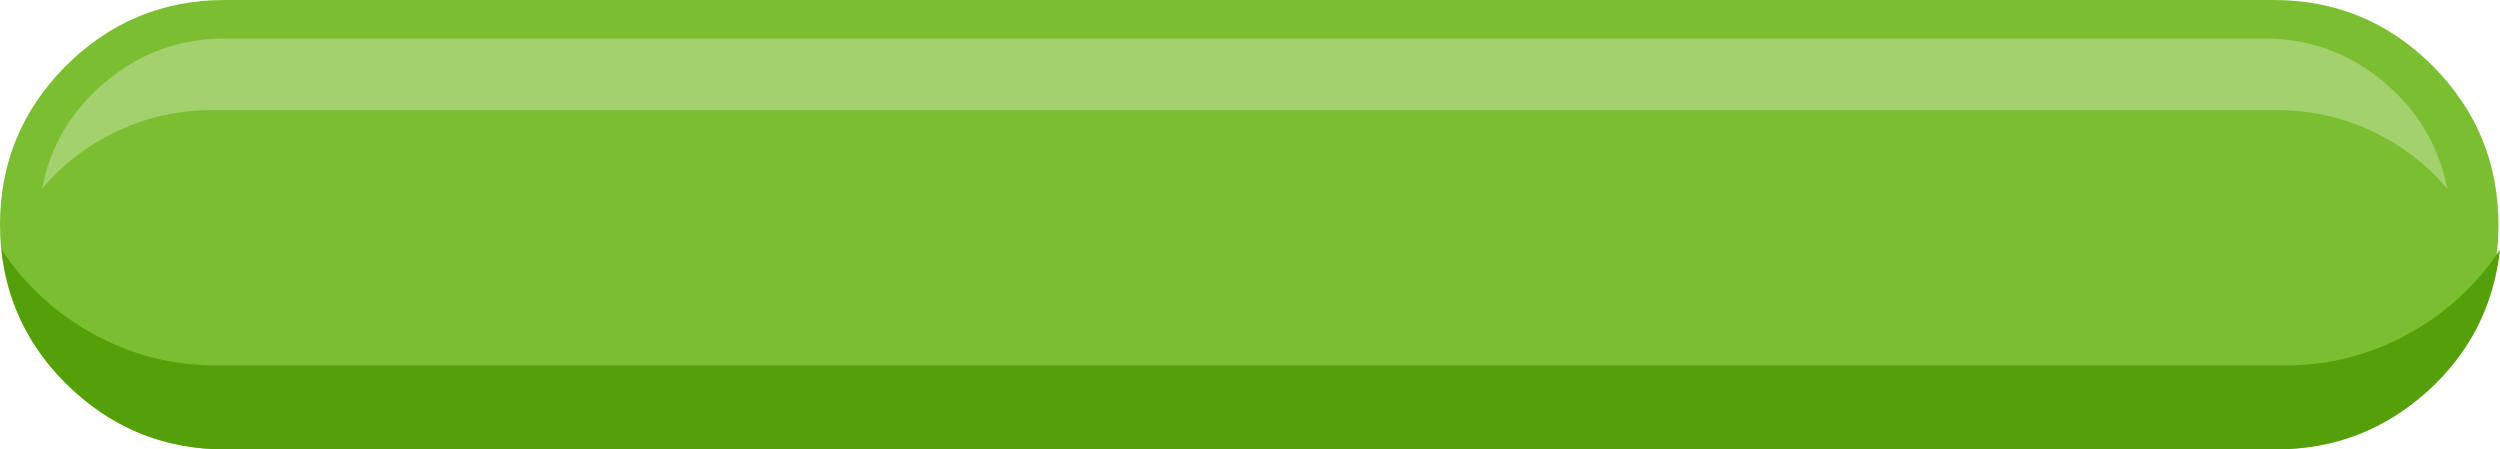 <?xml version="1.0" encoding="UTF-8" standalone="no"?>
<svg xmlns:ffdec="https://www.free-decompiler.com/flash" xmlns:xlink="http://www.w3.org/1999/xlink" ffdec:objectType="frame" height="58.35px" width="324.65px" xmlns="http://www.w3.org/2000/svg">
  <g transform="matrix(1.0, 0.0, 0.0, 1.0, 0.0, 0.0)">
    <use ffdec:characterId="329" filter="url(#filter0)" height="58.35" transform="matrix(1.0, 0.0, 0.0, 1.0, 0.0, 0.0)" width="324.45" xlink:href="#sprite0"/>
    <use ffdec:characterId="331" height="19.5" transform="matrix(1.0, 0.0, 0.0, 1.0, 5.45, 5.0)" width="312.35" xlink:href="#sprite1"/>
    <use ffdec:characterId="332" height="25.95" transform="matrix(1.0, 0.0, 0.0, 1.0, 0.2, 32.4)" width="324.45" xlink:href="#shape2"/>
  </g>
  <defs>
    <g id="sprite0" transform="matrix(1.0, 0.0, 0.0, 1.0, 0.0, 0.0)">
      <use ffdec:characterId="328" height="58.35" transform="matrix(1.0, 0.0, 0.0, 1.0, 0.0, 0.0)" width="324.45" xlink:href="#shape0"/>
    </g>
    <g id="shape0" transform="matrix(1.0, 0.0, 0.0, 1.0, 0.0, 0.0)">
      <path d="M315.9 8.55 Q324.45 17.15 324.45 29.2 324.45 41.25 315.9 49.8 307.3 58.35 295.25 58.35 L29.2 58.35 Q17.15 58.35 8.55 49.8 0.0 41.25 0.0 29.2 0.0 17.15 8.55 8.55 17.15 0.0 29.2 0.0 L295.25 0.0 Q307.35 0.0 315.9 8.55" fill="#7cbe31" fill-rule="evenodd" stroke="none"/>
    </g>
    <g id="sprite1" transform="matrix(1.0, 0.0, 0.0, 1.0, 0.0, 0.0)">
      <use ffdec:characterId="330" height="19.5" transform="matrix(1.0, 0.0, 0.0, 1.0, 0.0, 0.0)" width="312.35" xlink:href="#shape1"/>
    </g>
    <g id="shape1" transform="matrix(1.0, 0.0, 0.0, 1.0, 0.0, 0.0)">
      <path d="M288.6 0.0 Q297.35 0.0 304.05 5.6 310.7 11.1 312.35 19.5 308.25 14.7 302.6 12.05 296.8 9.3 290.3 9.3 L22.05 9.3 Q15.55 9.3 9.75 12.05 4.1 14.7 0.0 19.5 1.65 11.1 8.3 5.6 15.0 0.0 23.75 0.0 L288.6 0.0" fill="#a3d16e" fill-rule="evenodd" stroke="none"/>
    </g>
    <g id="shape2" transform="matrix(1.0, 0.0, 0.0, 1.0, -0.2, -32.4)">
      <path d="M324.65 32.4 Q323.45 43.4 315.2 50.85 306.85 58.35 295.65 58.35 L29.2 58.35 Q18.0 58.35 9.7 50.85 1.4 43.4 0.2 32.4 4.75 39.3 12.0 43.3 19.45 47.45 28.0 47.45 L296.85 47.45 Q305.4 47.45 312.85 43.3 320.1 39.3 324.65 32.4" fill="#559f08" fill-rule="evenodd" stroke="none"/>
    </g>
  </defs>
</svg>
